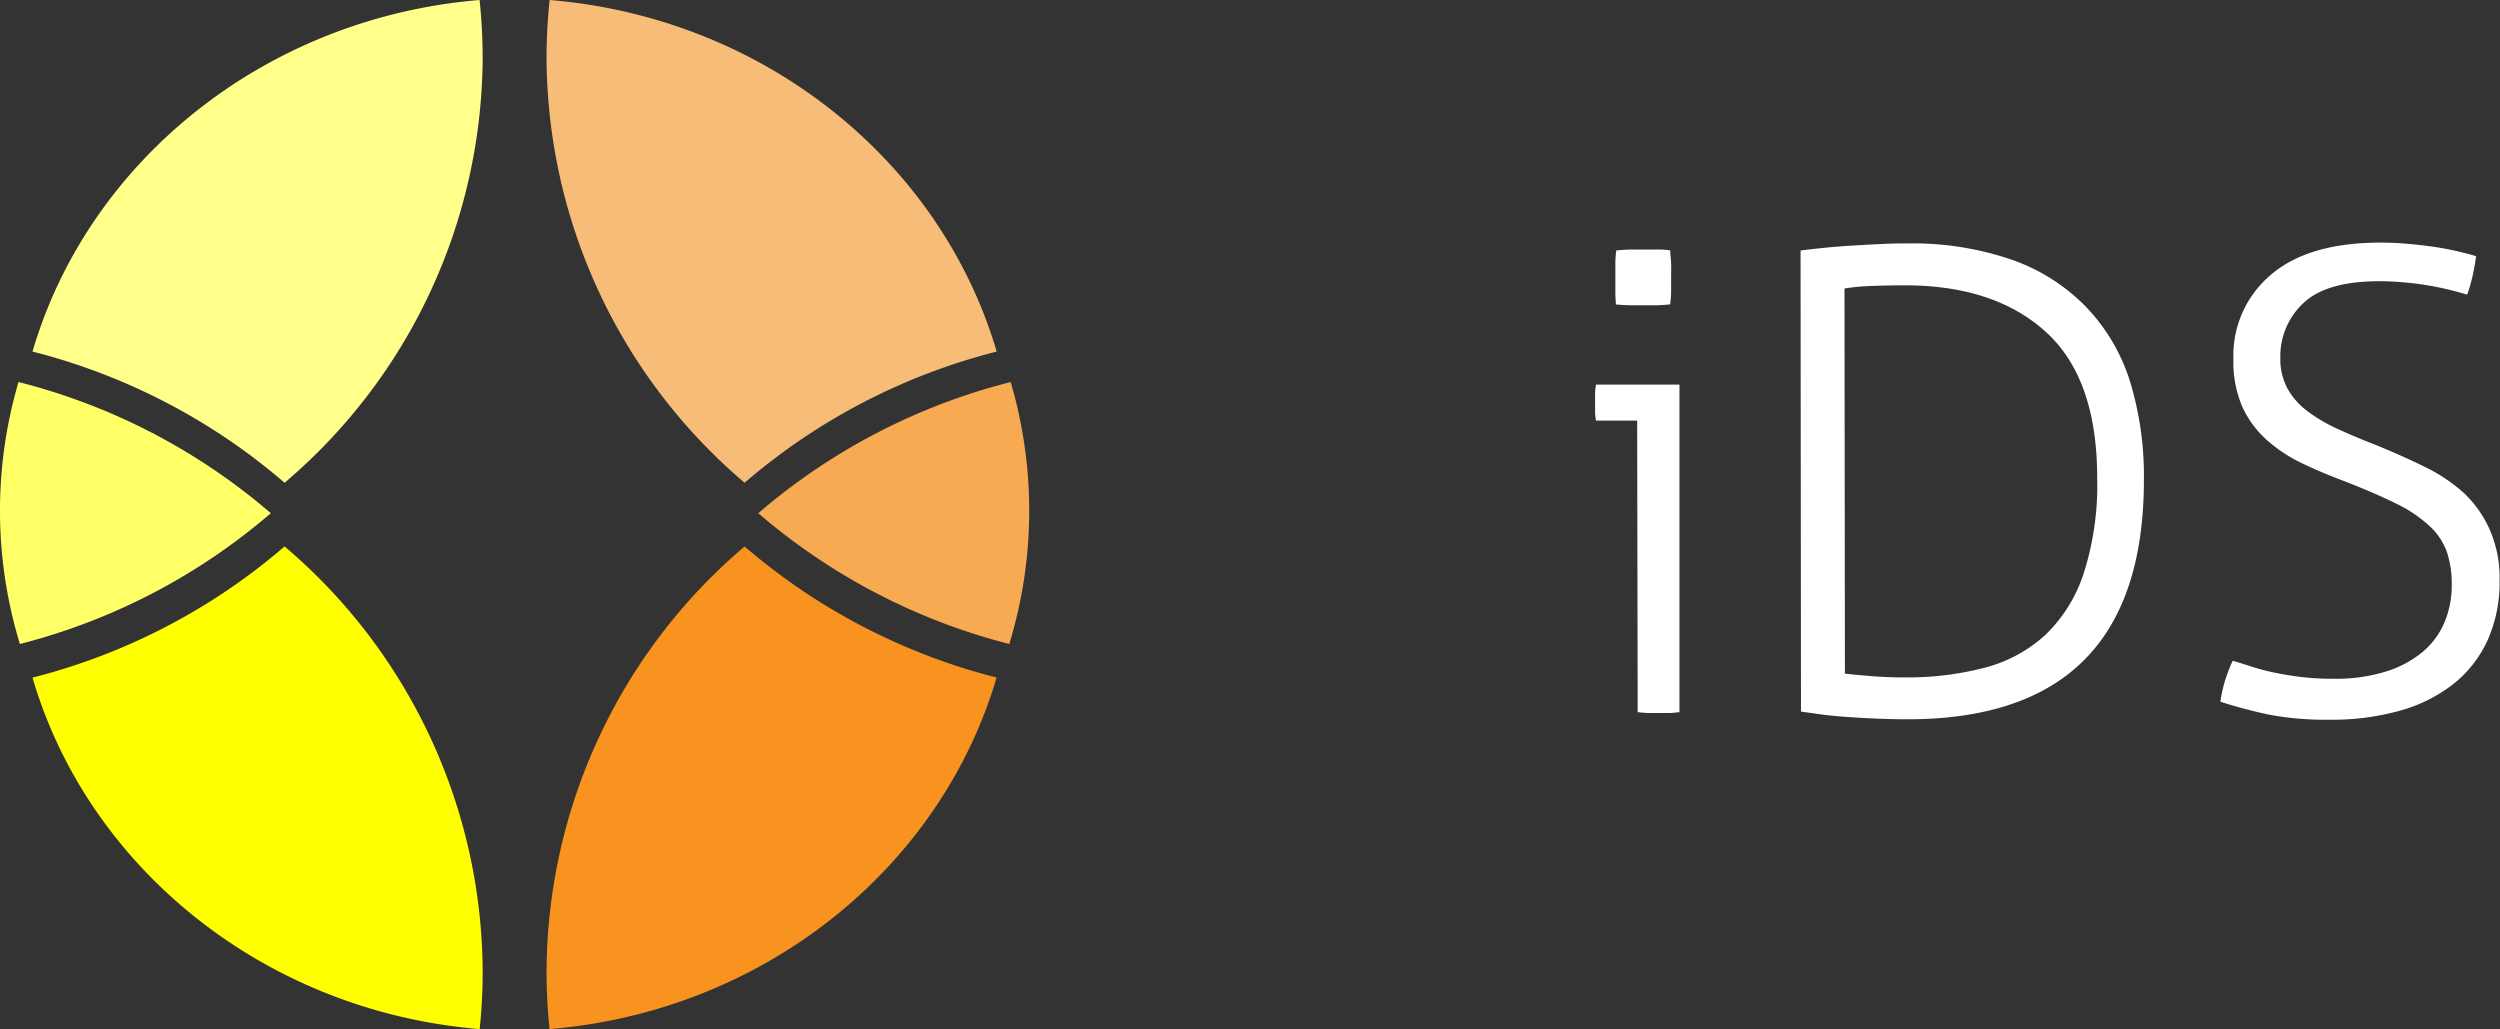 <svg xmlns="http://www.w3.org/2000/svg" viewBox="0 0 242.98 100.02"><rect x="0" y="0" width="242.98" height="100.02" fill="#333333" stroke="none"/><defs><style>.cls-1{fill:#fff;}.cls-2{fill:#ff6;}.cls-3{fill:#ffff8a;}.cls-4{fill:#ff0;}.cls-5{fill:#f7aa52;}.cls-6{fill:#f7bc77;}.cls-7{fill:#f7931e;}</style></defs><title>iDS logo</title><g id="Layer_2" data-name="Layer 2"><g id="Layer_1-2" data-name="Layer 1"><path class="cls-1" d="M159.12,40.88h-4a6,6,0,0,1-.09-.75c0-.29,0-.6,0-.94s0-.67,0-1a6.17,6.17,0,0,1,.09-.81h8.11V69.21a9.6,9.6,0,0,1-1,.09l-1,0-1,0a9.8,9.8,0,0,1-1.06-.09Zm-2.06-11.29Q157,29,157,28.21c0-.54,0-1,0-1.37s0-.75,0-1.25.05-.91.09-1.25q.56-.06,1.37-.09l1.37,0,1.25,0q.75,0,1.25.09c0,.33.07.75.09,1.25s0,.92,0,1.25,0,.83,0,1.37-.05,1-.09,1.37q-.5.06-1.25.09l-1.25,0-1.37,0Q157.63,29.65,157.07,29.59Z"/><path class="cls-1" d="M175,24.35q.87-.12,2.15-.25t2.71-.22q1.43-.09,2.87-.16t2.62-.06a29.61,29.61,0,0,1,10.2,1.59,18.65,18.65,0,0,1,7.17,4.55A18.44,18.44,0,0,1,207,37a31.46,31.46,0,0,1,1.37,9.64q0,23.27-23,23.27-1.31,0-2.81-.06t-2.9-.16q-1.4-.09-2.62-.25l-2-.28Zm4.31,41.12q1.12.13,2.65.25t3.15.12a29.81,29.81,0,0,0,7.77-.94,13.87,13.87,0,0,0,5.9-3.18,14.5,14.5,0,0,0,3.74-6,28.15,28.15,0,0,0,1.31-9.27q0-9.67-5-14.2t-13.76-4.52q-1.44,0-3.09.06a20.7,20.7,0,0,0-2.71.25Z"/><path class="cls-1" d="M217,64.22q.87.25,1.81.56a19.63,19.63,0,0,0,2.09.56q1.15.25,2.59.44a25.91,25.91,0,0,0,3.31.19,16.34,16.34,0,0,0,5.15-.72,10.36,10.36,0,0,0,3.56-1.93,7.64,7.64,0,0,0,2.09-2.87,9.26,9.26,0,0,0,.69-3.59,9.81,9.81,0,0,0-.47-3.21,6.38,6.38,0,0,0-1.62-2.46A13,13,0,0,0,233,49q-2-1-5.08-2.21-2.19-.81-4.15-1.75a14.47,14.47,0,0,1-3.46-2.28,9.84,9.84,0,0,1-2.37-3.21,11,11,0,0,1-.87-4.68,10.24,10.24,0,0,1,3.65-8.17q3.65-3.12,10.64-3.12,1.37,0,2.78.13t2.62.31q1.22.19,2.25.44t1.65.44q-.13.94-.34,1.9a16.18,16.18,0,0,1-.53,1.84,29.8,29.8,0,0,0-8.49-1.31q-5.18,0-7.42,2.12a7.06,7.06,0,0,0-2.25,5.37,6,6,0,0,0,.69,2.93,7,7,0,0,0,1.9,2.18,15.25,15.25,0,0,0,2.9,1.72q1.68.78,3.62,1.53,2.62,1.06,4.9,2.18a16.4,16.4,0,0,1,3.9,2.62A11.06,11.06,0,0,1,242,51.52a11.63,11.63,0,0,1,.94,4.9,13.75,13.75,0,0,1-1.15,5.77,11.57,11.57,0,0,1-3.28,4.24,14.8,14.8,0,0,1-5.18,2.62,24.2,24.2,0,0,1-6.86.9,29.45,29.45,0,0,1-6.12-.53q-2.43-.53-4.55-1.22a14.3,14.3,0,0,1,.44-2A16.74,16.74,0,0,1,217,64.22Z"/><g id="Layer_2-2" data-name="Layer 2"><g id="Layer_1-2-2" data-name="Layer 1-2"><path class="cls-2" d="M1.94,62.59A60.25,60.25,0,0,0,26.32,49.88,60.26,60.26,0,0,0,1.8,37.13a44.33,44.33,0,0,0,.14,25.48Z"/><path class="cls-3" d="M27.66,46.92A54.46,54.46,0,0,0,46.91,5.64,53.51,53.51,0,0,0,46.61,0C25.75,1.73,8.58,15.65,3.16,34.17A60.26,60.26,0,0,1,27.66,46.92Z"/><path class="cls-4" d="M27.66,53.11A54.46,54.46,0,0,1,46.91,94.38a53.51,53.51,0,0,1-.29,5.64C25.75,98.3,8.58,84.38,3.16,65.86A60.26,60.26,0,0,0,27.66,53.11Z"/><path class="cls-5" d="M98.09,62.59A60.25,60.25,0,0,1,73.7,49.88,60.26,60.26,0,0,1,98.23,37.13a44.33,44.33,0,0,1-.14,25.48Z"/><path class="cls-6" d="M72.37,46.92A54.46,54.46,0,0,1,53.12,5.64,53.51,53.51,0,0,1,53.42,0c20.87,1.73,38,15.65,43.45,34.17A60.26,60.26,0,0,0,72.37,46.92Z"/><path class="cls-7" d="M72.37,53.11A54.46,54.46,0,0,0,53.12,94.38a53.51,53.51,0,0,0,.29,5.64c20.87-1.73,38-15.65,43.45-34.17A60.26,60.26,0,0,1,72.37,53.11Z"/></g></g></g></g></svg>